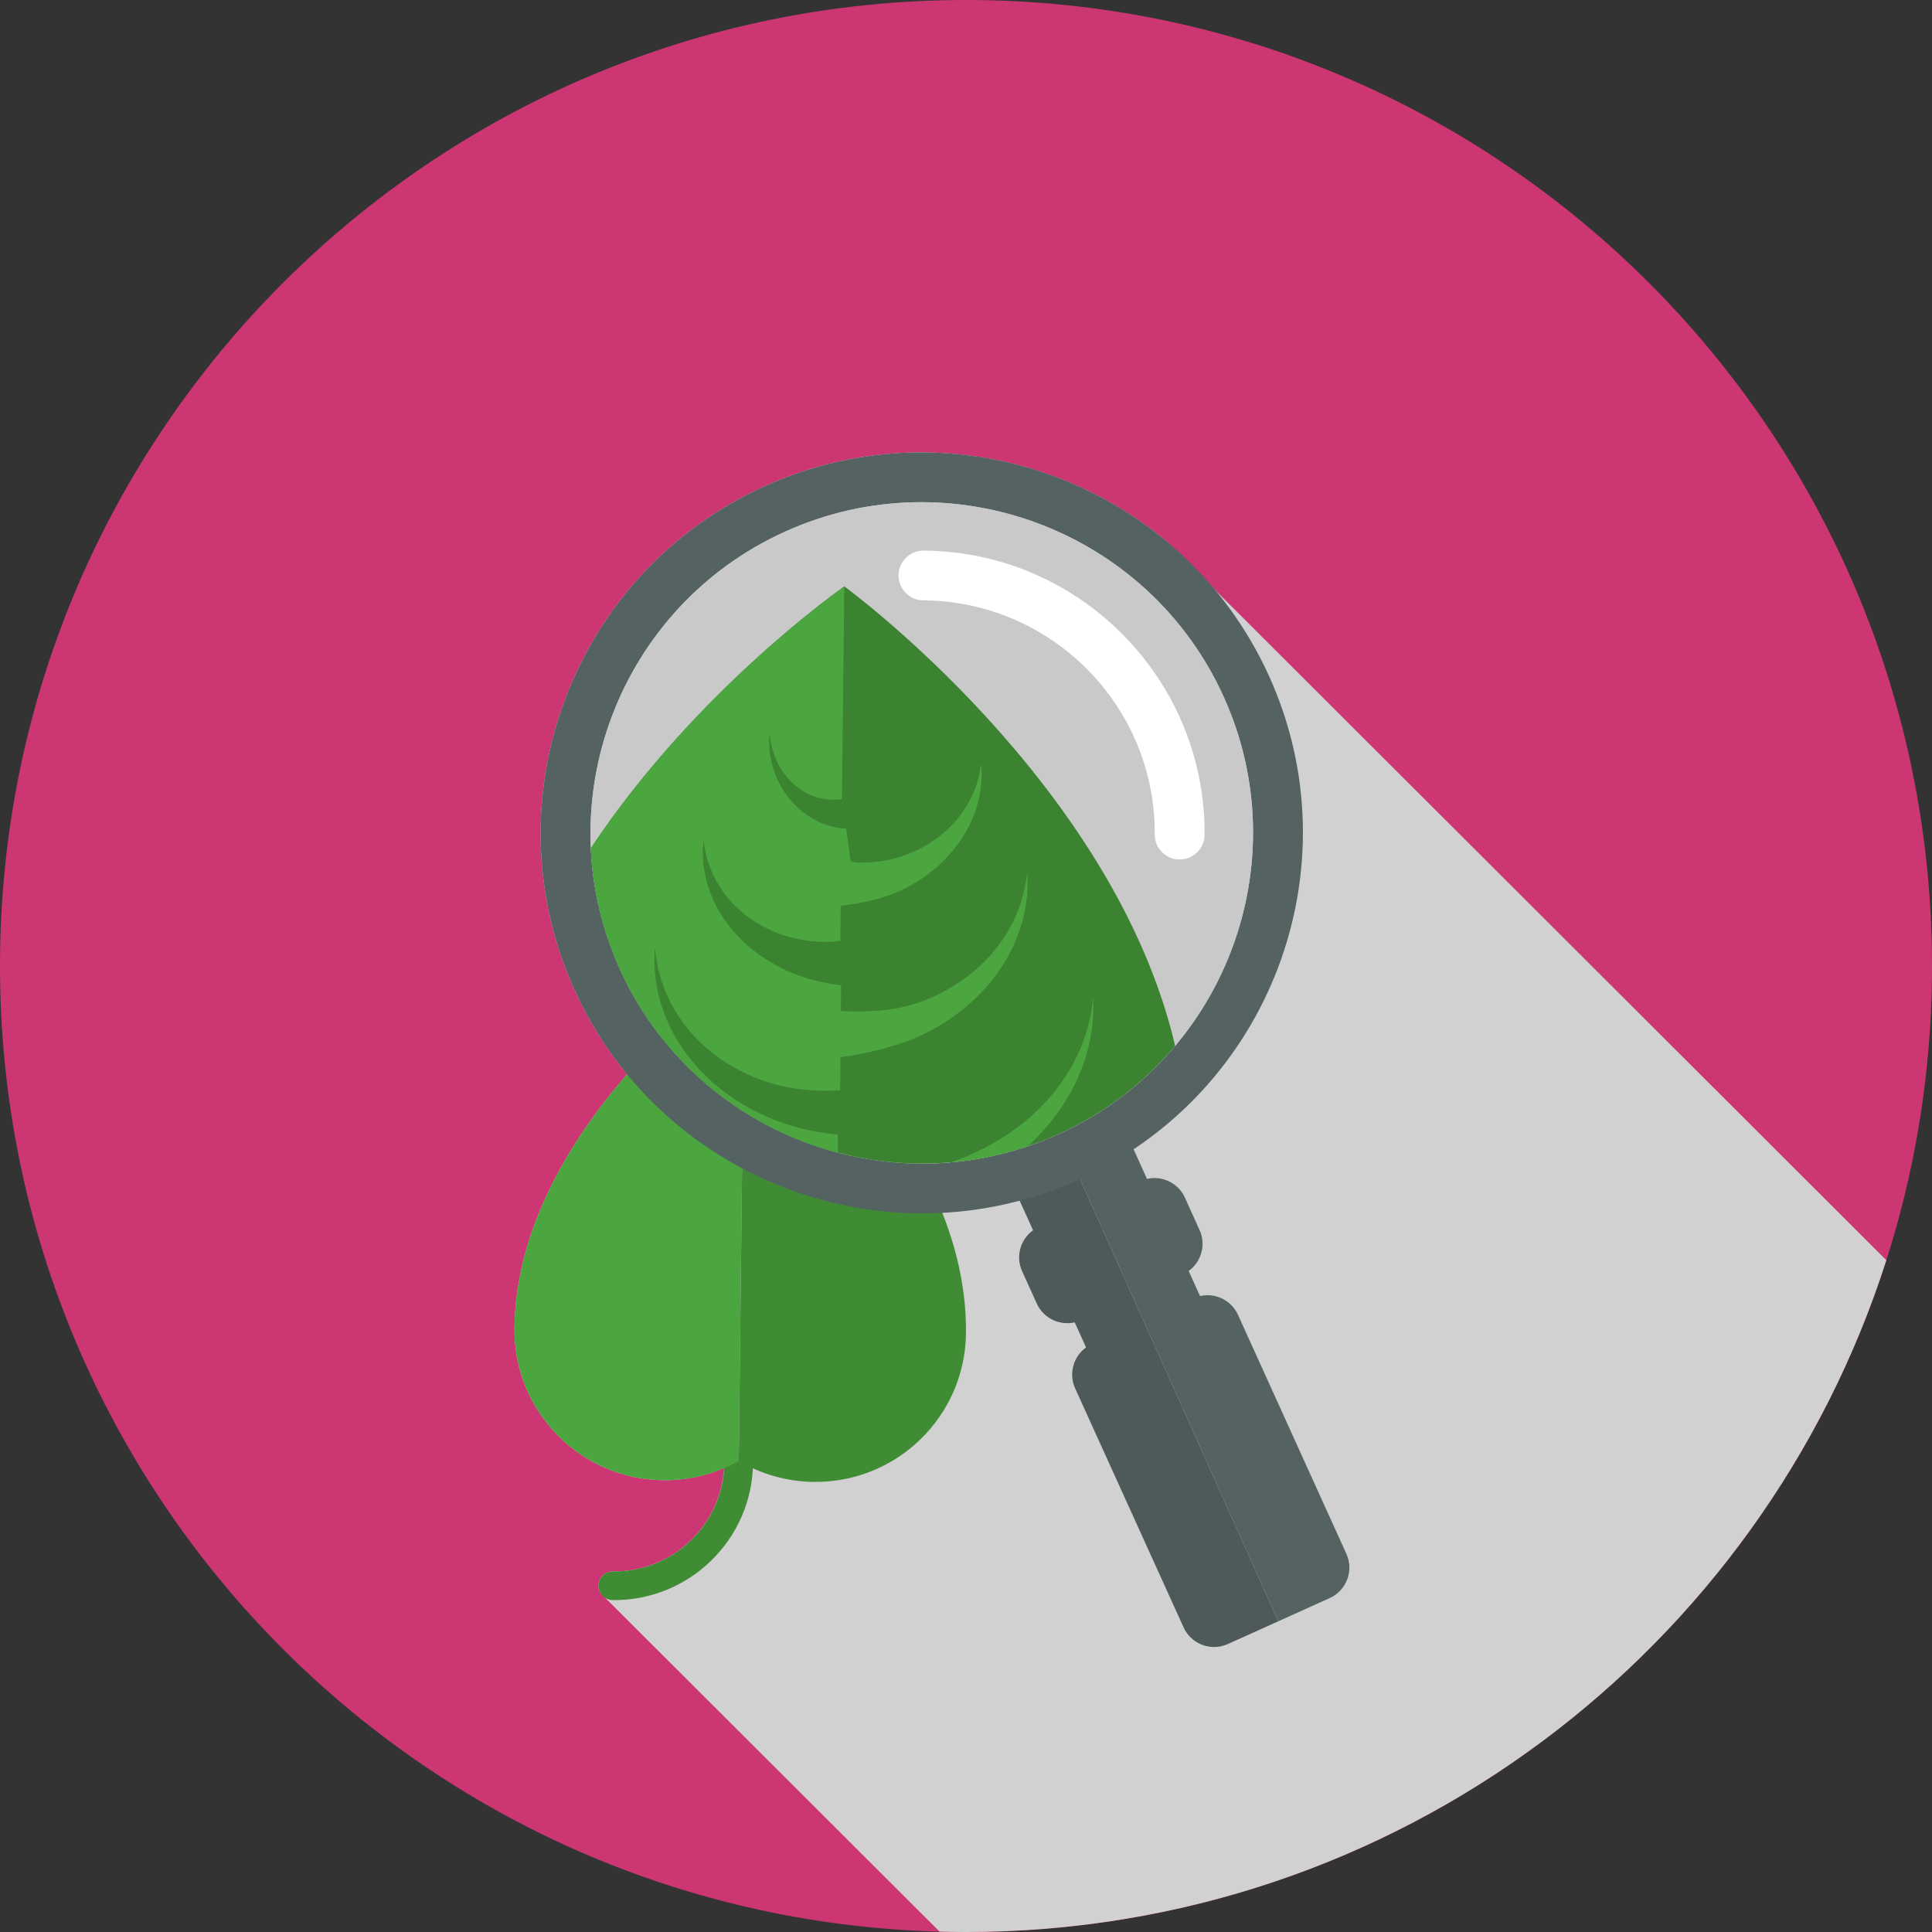 <?xml version="1.0" encoding="UTF-8" standalone="no"?> <!-- Generator: Gravit.io --> <svg xmlns="http://www.w3.org/2000/svg" xmlns:xlink="http://www.w3.org/1999/xlink" style="isolation:isolate" viewBox="959.857 451 260 260" width="260pt" height="260pt"><rect x="959.857" y="451" width="260" height="260" fill="#333333" stroke="none"/><g><path d=" M 1219.857 581 C 1219.857 652.797 1161.656 711 1089.858 711 C 1018.059 711 959.857 652.797 959.857 581 C 959.857 509.203 1018.059 451 1089.858 451 C 1161.656 451 1219.857 509.203 1219.857 581 Z " fill="rgb(204,55,115)"></path><g style="mix-blend-mode:multiply;"><path d=" M 1213.71 620.592 L 1123.355 530.373 L 1121.018 528.041 L 1116.688 523.718 C 1102.06 511.62 1081.226 508.107 1062.784 516.429 C 1037.009 528.052 1025.514 558.446 1037.163 584.175 C 1039.06 588.365 1041.46 592.171 1044.253 595.565 C 1036.701 604.28 1029.247 616.263 1029.094 629.755 C 1028.97 640.921 1037.932 650.073 1049.117 650.198 C 1050.533 650.215 1051.914 650.078 1053.247 649.814 C 1054.655 649.535 1056.012 649.116 1057.3 648.565 C 1056.917 654.969 1052.459 660.268 1046.507 661.929 C 1045.186 662.3 1043.793 662.494 1042.353 662.476 C 1041.287 662.466 1040.417 663.325 1040.403 664.385 C 1040.398 664.768 1040.51 665.125 1040.702 665.427 L 1041.298 666.022 L 1043.182 667.904 L 1086.302 710.949 C 1087.484 710.982 1088.669 711 1089.858 711 C 1147.848 711 1196.963 673.027 1213.71 620.592 Z " fill="rgb(209,209,209)"></path></g><path d=" M 1059.297 645.945 C 1058.232 645.938 1057.357 646.786 1057.343 647.848 C 1057.252 656.009 1050.526 662.576 1042.353 662.476 C 1041.287 662.466 1040.417 663.325 1040.403 664.385 C 1040.389 665.443 1041.246 666.317 1042.312 666.333 C 1052.61 666.447 1061.084 658.179 1061.201 647.891 C 1061.213 646.826 1060.359 645.959 1059.297 645.945 Z " fill="rgb(63,140,53)"></path><path d=" M 1029.094 629.755 C 1028.97 640.921 1037.932 650.073 1049.117 650.198 C 1052.809 650.24 1056.281 649.286 1059.276 647.6 L 1060.033 581 C 1060.033 581 1029.406 602.262 1029.094 629.755 Z " fill="rgb(75,166,63)"></path><path d=" M 1089.855 630.438 C 1089.723 641.605 1080.554 650.556 1069.373 650.428 C 1065.683 650.385 1062.235 649.356 1059.276 647.6 L 1060.034 581 C 1060.034 581 1090.164 602.951 1089.855 630.438 Z " fill="rgb(63,140,53)"></path><path d=" M 1138.811 666.057 C 1141.062 665.04 1142.074 662.373 1141.056 660.129 L 1126.454 627.933 C 1125.558 625.962 1123.388 624.946 1121.349 625.414 L 1119.822 622.039 C 1121.518 620.822 1122.186 618.522 1121.297 616.551 L 1119.318 612.17 C 1118.423 610.196 1116.253 609.182 1114.212 609.649 L 1111.589 603.85 L 1104.101 607.228 L 1131.882 669.187 L 1138.811 666.057 Z " fill="rgb(85,98,98)"></path><path d=" M 1104.101 607.228 L 1096.256 610.765 L 1098.884 616.567 C 1097.183 617.781 1096.508 620.082 1097.401 622.056 L 1099.386 626.435 C 1100.281 628.407 1102.447 629.423 1104.489 628.958 L 1106.014 632.329 C 1104.316 633.551 1103.647 635.843 1104.538 637.827 L 1119.141 670.012 C 1120.161 672.262 1122.832 673.266 1125.088 672.251 L 1131.882 669.187 L 1104.101 607.228 Z " fill="rgb(78,90,90)"></path><path d=" M 1102.267 603.65 C 1079.862 613.753 1053.4 603.78 1043.276 581.417 C 1033.149 559.053 1043.145 532.633 1065.547 522.527 C 1087.951 512.422 1114.414 522.401 1124.533 544.765 C 1134.66 567.127 1124.669 593.542 1102.267 603.65 Z M 1130.651 542.007 C 1119.004 516.273 1088.556 504.8 1062.785 516.429 C 1037.009 528.052 1025.514 558.446 1037.163 584.175 C 1048.808 609.908 1079.254 621.379 1105.028 609.753 C 1130.805 598.128 1142.294 567.733 1130.651 542.007 Z " fill="rgb(85,98,98)"></path><path d=" M 1065.547 522.527 C 1043.145 532.633 1033.149 559.053 1043.276 581.417 C 1053.4 603.78 1079.861 613.753 1102.267 603.65 C 1124.669 593.542 1134.659 567.127 1124.532 544.765 C 1114.414 522.402 1087.95 512.423 1065.547 522.527 Z " fill="rgb(201,201,201)"></path><path d=" M 1100.138 528.73 C 1113.109 534.864 1122.065 548.092 1121.964 563.335 C 1121.952 565.188 1120.443 566.673 1118.584 566.667 C 1116.733 566.655 1115.243 565.142 1115.257 563.292 C 1115.368 546.038 1101.4 531.91 1084.109 531.795 C 1082.258 531.784 1080.768 530.277 1080.778 528.426 C 1080.789 526.573 1082.303 525.089 1084.154 525.098 C 1089.87 525.136 1095.29 526.437 1100.138 528.73 Z " fill="rgb(255,255,255)"></path><path d=" M 1073.485 529.918 C 1073.485 529.918 1053.528 543.784 1039.379 565.143 C 1039.625 570.614 1040.882 576.128 1043.275 581.417 C 1049.027 594.129 1060.062 602.827 1072.627 606.121 C 1077.542 607.417 1082.696 607.867 1087.859 607.417 C 1091.326 607.109 1094.794 606.396 1098.202 605.247 C 1099.568 604.781 1100.921 604.257 1102.266 603.649 C 1108.542 600.819 1113.842 596.707 1118.002 591.764 C 1109.748 556.344 1073.485 529.918 1073.485 529.918 Z " fill="rgb(59,130,49)"></path><path d=" M 1091.08 585.401 C 1093.461 583.153 1095.327 580.466 1096.561 577.52 C 1097.807 574.576 1098.312 571.397 1098.095 568.323 C 1097.812 571.397 1096.764 574.319 1095.184 576.837 C 1093.605 579.356 1091.487 581.465 1089.091 583.083 C 1086.696 584.706 1084.229 585.847 1081.479 586.499 C 1078.959 587.089 1075.545 587.233 1073.018 587.046 L 1073.05 583.589 C 1070.505 583.31 1067.822 582.616 1065.525 581.526 C 1063.207 580.432 1061.059 578.953 1059.329 577.161 C 1057.599 575.368 1056.214 573.255 1055.387 570.989 C 1054.554 568.72 1054.265 566.312 1054.542 564.029 C 1054.765 566.321 1055.534 568.491 1056.712 570.331 C 1057.891 572.19 1059.456 573.724 1061.219 574.886 C 1062.978 576.057 1064.934 576.863 1066.932 577.313 C 1068.935 577.764 1070.923 577.854 1072.948 577.634 L 1072.994 572.876 C 1075.495 572.639 1078.445 572.018 1080.688 571.012 C 1083.029 569.98 1085.114 568.545 1086.887 566.787 C 1088.654 565.038 1090.035 562.958 1090.914 560.711 C 1091.799 558.458 1092.124 556.056 1091.892 553.768 C 1091.618 556.056 1090.791 558.209 1089.569 560.025 C 1088.35 561.85 1086.742 563.345 1084.955 564.473 C 1083.166 565.606 1081.19 566.366 1079.183 566.771 C 1078.3 566.947 1077.413 567.035 1076.524 567.073 C 1076.237 567.088 1075.947 567.089 1075.66 567.089 C 1075.029 567.083 1075.139 567.049 1074.508 566.986 C 1074.275 566.964 1074.337 566.943 1074.337 566.914 L 1074.337 566.927 L 1073.735 562.52 L 1072.96 562.44 L 1072.266 562.332 C 1071.913 562.244 1071.5 562.154 1071.169 562.038 C 1070.507 561.812 1069.826 561.516 1069.209 561.155 C 1067.977 560.44 1066.849 559.469 1065.934 558.285 C 1065.018 557.103 1064.296 555.716 1063.859 554.226 C 1063.421 552.735 1063.272 551.147 1063.425 549.645 C 1063.542 551.156 1063.948 552.577 1064.573 553.786 C 1065.196 554.998 1066.025 556.006 1066.956 556.77 C 1067.89 557.535 1068.928 558.063 1069.984 558.349 C 1070.515 558.495 1071.052 558.583 1071.581 558.609 C 1071.848 558.632 1072.125 558.632 1072.377 558.617 L 1073.162 558.546 L 1073.485 529.918 C 1073.485 529.918 1053.528 543.784 1039.379 565.143 C 1039.625 570.614 1040.883 576.128 1043.275 581.417 C 1049.027 594.13 1060.062 602.827 1072.627 606.121 L 1072.621 603.677 C 1069.296 603.386 1065.926 602.556 1062.892 601.205 C 1059.839 599.845 1057.046 597.975 1054.717 595.672 C 1052.388 593.381 1050.531 590.643 1049.363 587.669 C 1048.19 584.697 1047.723 581.508 1048.012 578.443 C 1048.221 581.518 1049.183 584.464 1050.706 587.015 C 1052.226 589.567 1054.294 591.727 1056.654 593.402 C 1059.016 595.078 1061.661 596.274 1064.396 596.988 C 1067.141 597.704 1070.109 597.921 1072.923 597.717 L 1072.964 593.269 C 1075.593 592.982 1079.984 591.959 1082.891 590.742 C 1085.975 589.455 1088.698 587.651 1091.08 585.401 Z " fill="rgb(75,166,63)"></path><path d=" M 1103.221 595.908 C 1101.118 599.123 1098.26 601.843 1094.996 603.953 C 1092.779 605.387 1090.368 606.538 1087.86 607.417 C 1091.326 607.11 1094.794 606.396 1098.202 605.247 C 1100.917 602.732 1103.145 599.786 1104.662 596.594 C 1106.405 592.96 1107.19 589.001 1106.96 585.142 C 1106.653 589 1105.329 592.708 1103.221 595.908 Z " fill="rgb(75,166,63)"></path></g></svg> 